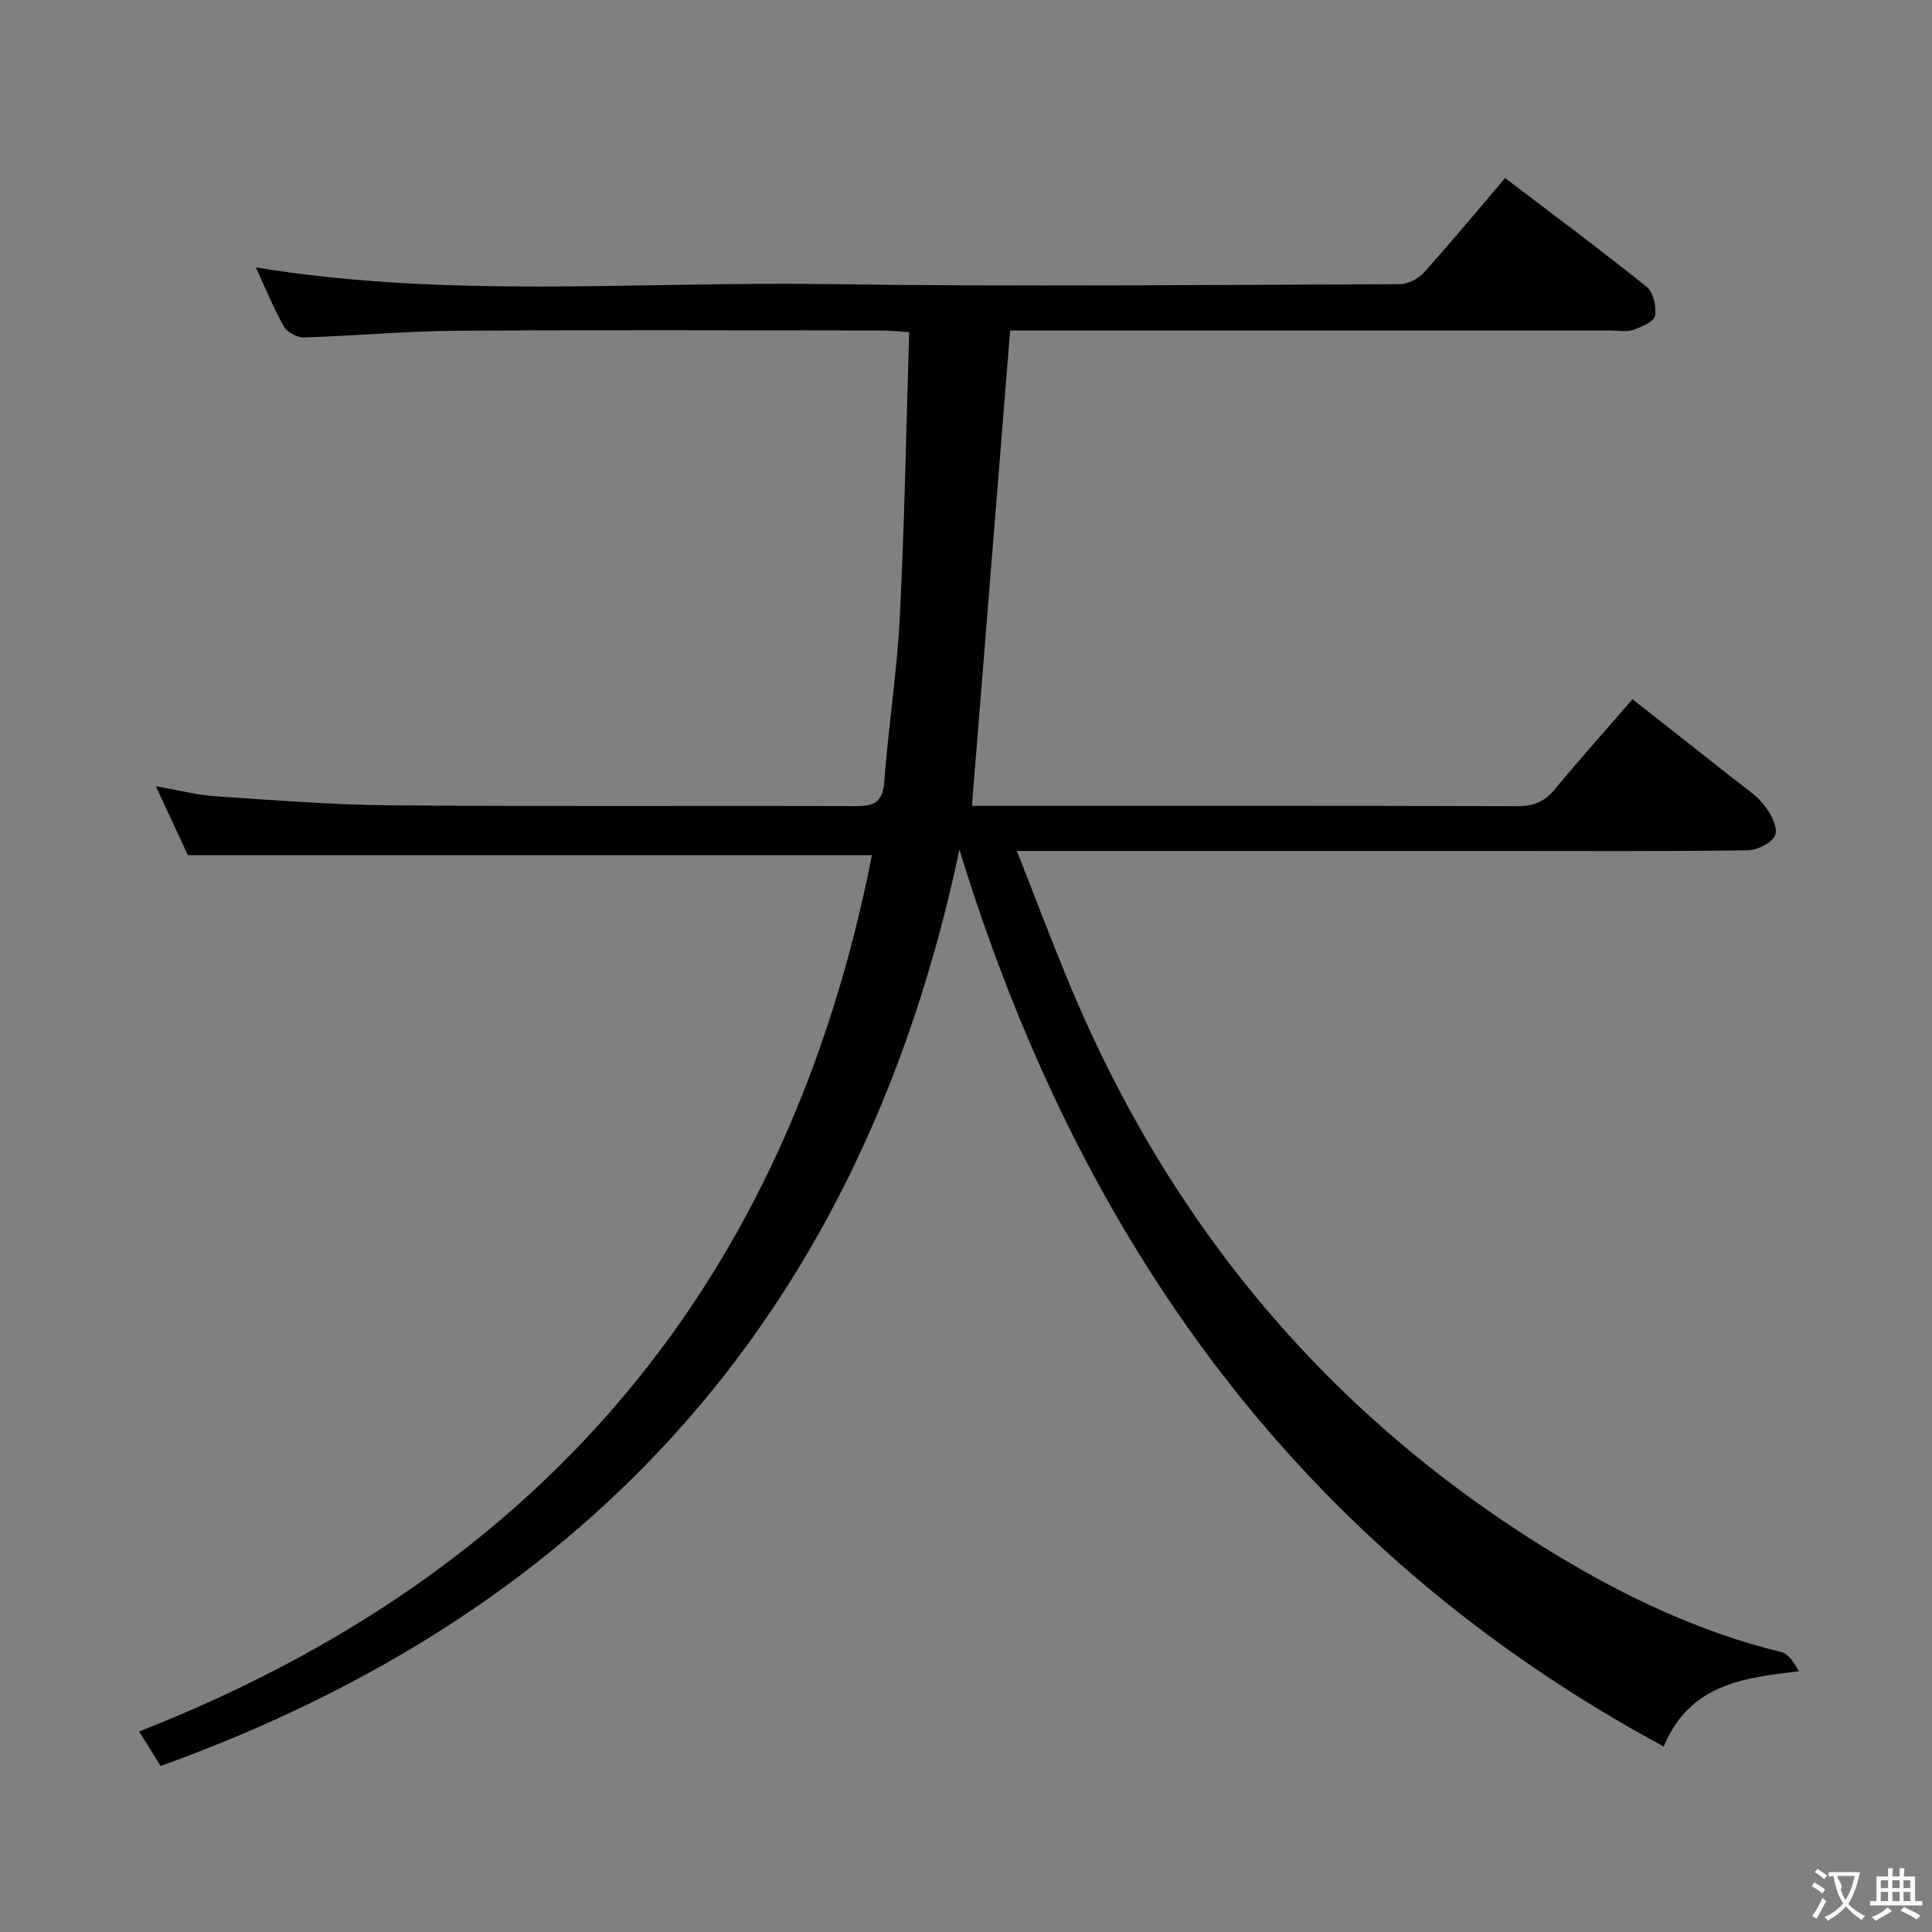 <svg enable-background="new 0 0 400 400" viewBox="0 0 400 400" xmlns="http://www.w3.org/2000/svg"><rect x="0" y="0" width="400" height="400" fill="#808080" stroke="none"/><path d="m198.64 175.9c-19.94 94.38-75.08 157.19-165.38 189.73-1.33-2.14-2.62-4.21-4.46-7.14 84.02-32.92 134.42-93.53 151.73-181.45-47.03 0-93.75 0-141.64 0-1.71-3.69-3.97-8.55-6.62-14.26 4.71.82 8.53 1.82 12.4 2.08 12.11.81 24.23 1.78 36.35 1.88 32 .26 64 .03 96 .16 3.77.01 5.73-.62 6.05-4.96.85-11.43 2.65-22.79 3.23-34.23.98-19.43 1.32-38.9 1.94-58.94-2.41-.15-4.15-.35-5.9-.35-29.33-.02-58.67-.15-88 .06-10.46.07-20.91 1.06-31.37 1.38-1.41.04-3.51-1.04-4.18-2.23-2.19-3.88-3.87-8.06-5.82-12.27 39.47 6.5 78.95 2.9 118.29 3.46 39.49.57 79 .15 118.49.02 1.69-.01 3.83-1.07 4.98-2.34 5.68-6.3 11.09-12.84 16.89-19.63 9.84 7.49 19.71 14.81 29.29 22.5 1.39 1.12 2.08 4.15 1.73 6.04-.22 1.23-2.82 2.3-4.54 2.9-1.34.47-2.97.11-4.47.11-39.67 0-79.33 0-119 0-1.98 0-3.95 0-5.49 0-2.65 32.94-5.26 65.45-7.91 98.42h4.03c36.33 0 72.66-.04 109 .07 3.32.01 5.55-.96 7.64-3.49 5.08-6.15 10.41-12.1 16.1-18.65 7.03 5.54 13.92 10.94 20.79 16.37 2.22 1.76 4.69 3.34 6.43 5.5 1.37 1.71 2.89 4.54 2.33 6.21-.52 1.56-3.66 3.16-5.66 3.19-17.16.25-34.33.14-51.5.14-31.17 0-62.33 0-93.5 0-1.81 0-3.61 0-6.36 0 3.76 9.54 7.13 18.5 10.8 27.34 20.8 50.15 54.02 89.91 100.45 118.14 14.6 8.88 30.14 16.27 46.99 20.37 1.51.37 2.66 2.19 3.68 3.99-11.64 1.36-22.6 2.69-28 15.58-75.56-40.82-121.01-104.72-145.81-185.7z" fill="#010000"/><g fill="#fbfafa"><path d="m377.9 391.2c-.2.3-.4.5-.6.8-.7-.6-1.4-1-2.2-1.5.2-.3.4-.5.5-.8.6.4 1.4.8 2.3 1.5zm-1.8 6.1c-.2-.2-.5-.4-.9-.6.4-.6.8-1.2 1.2-1.9s.7-1.3.9-1.9c.3.3.5.5.8.7-.7 1.3-1.4 2.6-2 3.7zm2.2-9c-.3.3-.5.5-.6.8-.6-.6-1.3-1.1-2-1.5.3-.3.5-.5.6-.7.6.5 1.3.9 2 1.4zm.3.2v-.9h2 4.5c-.3 1.3-.6 2.5-1 3.6s-.9 2.1-1.4 3c.4.5 1 1 1.6 1.4s1.2.8 1.9 1.1c-.3.2-.5.4-.8.8-.4-.3-1-.7-1.6-1.2s-1.2-1.1-1.6-1.6c-.5.6-1.1 1.1-1.7 1.6s-1.4.9-2.1 1.4c-.1-.3-.3-.5-.7-.8.6-.2 1.2-.5 1.9-1s1.4-1.1 2-1.8c-.5-.8-.9-1.6-1.2-2.5s-.6-2-.8-3.2c-.4.1-.7.1-1 .1zm2.5 2.7c.3 1 .7 1.7 1 2.2.3-.5.6-1.1 1-2s.6-1.9.9-3h-3.2-.4c.1.9 1.3 1.8.7 2.8z"/><path d="m396.5 388.5v1.5 3.6h1.5v.9c-.4 0-1 0-1.7 0h-7.9c-.5 0-.9 0-1.2 0v-.9h1.3v-3.5c0-.7 0-1.2 0-1.6h2.4c0-.8 0-1.4 0-1.7h1c0 .3-.1.8-.1 1.7h1.5c0-.8 0-1.4 0-1.7h1c0 .3-.1.9-.1 1.7zm-8.2 9.2c-.2-.3-.5-.5-.8-.8.8-.3 1.4-.6 1.9-.9s1-.7 1.4-1.1c.3.3.6.5.9.8-1.6 1-2.8 1.6-3.4 2zm2.6-6.8v-1.6h-1.5v1.6zm0 2.7v-1.9h-1.5v1.9zm2.4-2.7v-1.6h-1.5v1.6zm0 2.7v-1.9h-1.5v1.9zm.2 2 .7-.8c.4.2.9.5 1.6.8s1.3.7 1.8 1c-.3.3-.5.5-.8.8-.4-.3-1.5-1-3.3-1.8zm2-4.7v-1.6h-1.4v1.6zm0 2.7v-1.9h-1.4v1.9z"/></g></svg>